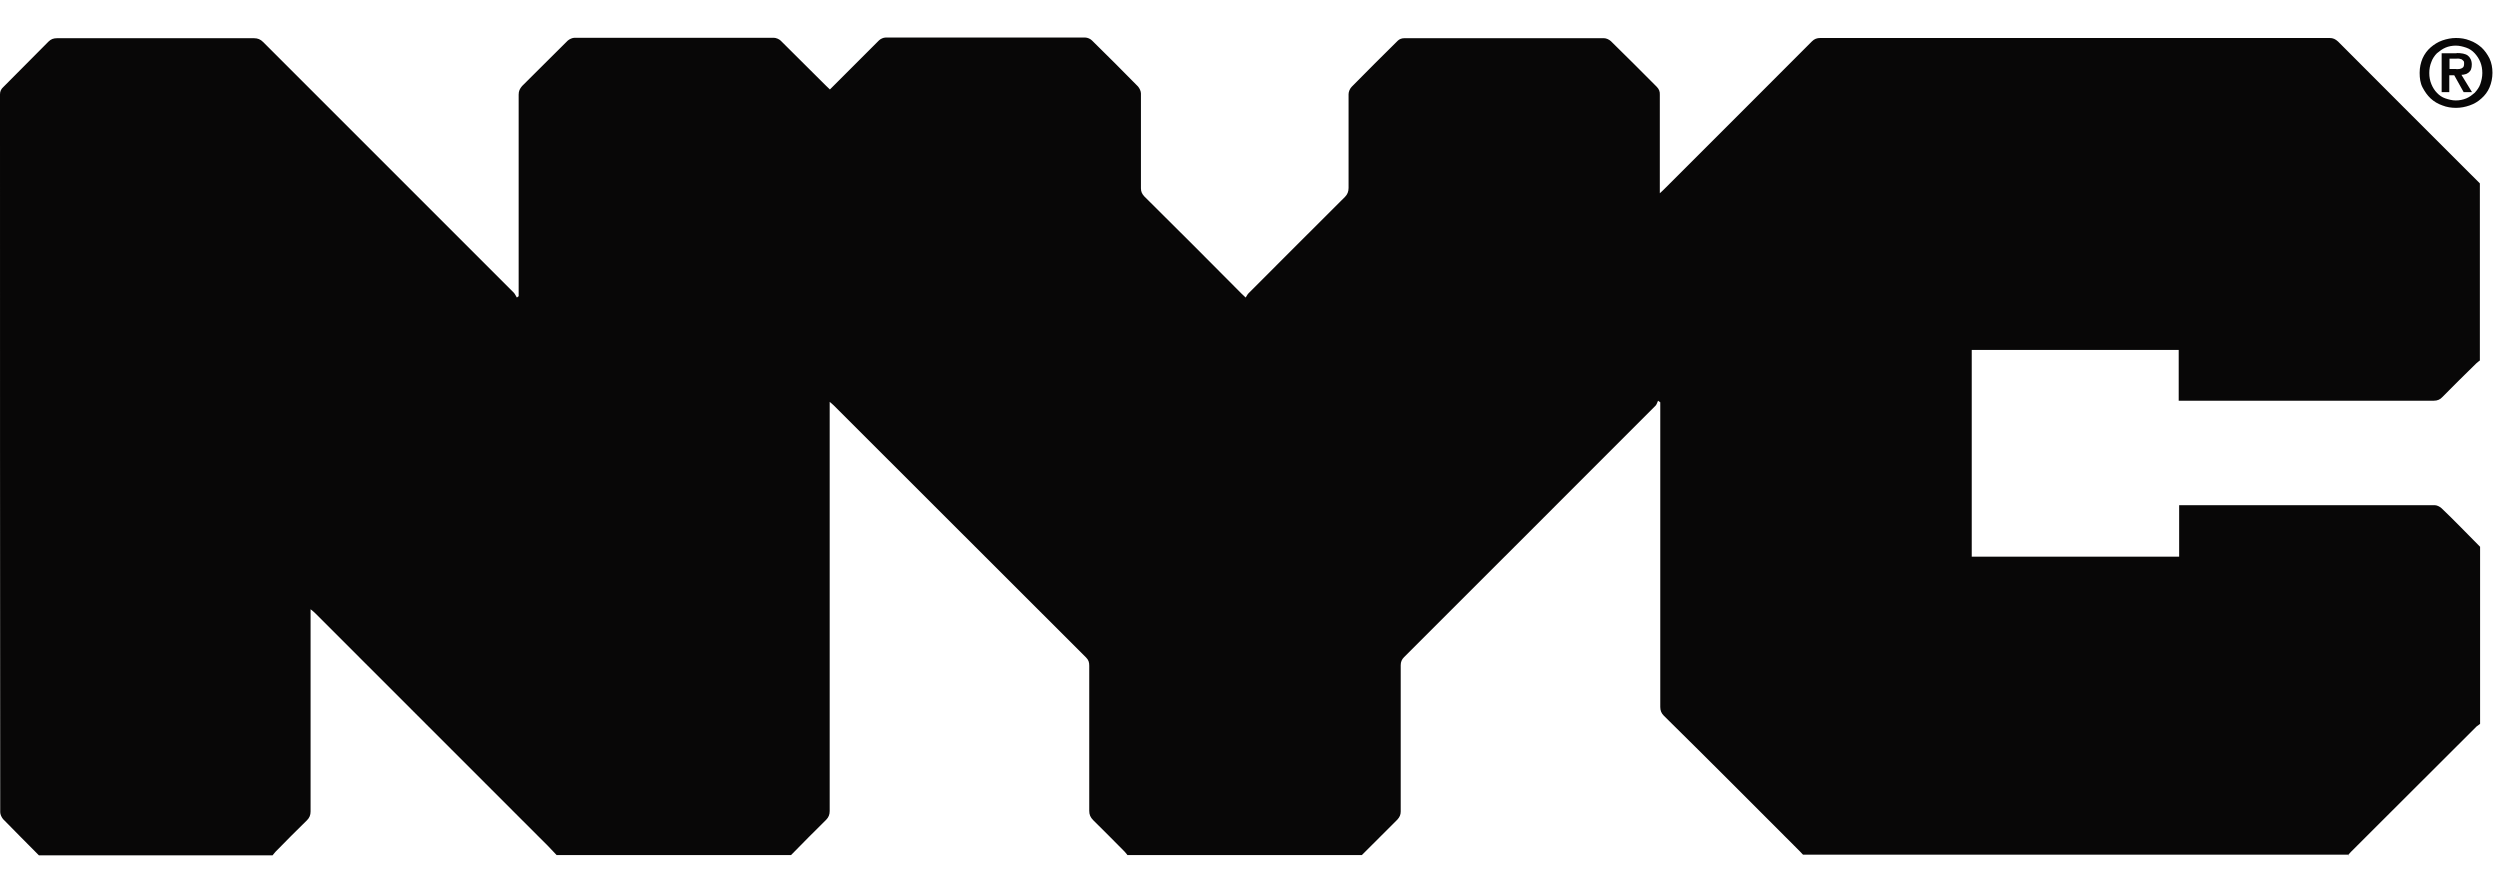 <svg width="56" height="20" viewBox="0 0 56 20" fill="none" xmlns="http://www.w3.org/2000/svg"><g clip-path="url(#clip0_605_1380)" fill="#080707"><path d="M54.265 1.309C54.31 1.208 54.371 1.128 54.446 1.062 54.522.997 54.608.941 54.708.906 54.809.871 54.91.851 55.015.851 55.121.851 55.222.866 55.322.906 55.423.941 55.508.997 55.584 1.062 55.66 1.133 55.715 1.213 55.765 1.309 55.811 1.41 55.831 1.515 55.831 1.631 55.831 1.747 55.806 1.863 55.765 1.958 55.725 2.054 55.66 2.139 55.584 2.205 55.508 2.275 55.423 2.326 55.322 2.361 55.222 2.396 55.121 2.416 55.015 2.416 54.91 2.416 54.809 2.401 54.708 2.361 54.608 2.326 54.522 2.275 54.446 2.205 54.371 2.134 54.316 2.054 54.265 1.958 54.215 1.863 54.2 1.752 54.2 1.631 54.2 1.51 54.225 1.405 54.265 1.309ZM54.462 1.883C54.492 1.958 54.537 2.029 54.587 2.079 54.638 2.134 54.703 2.18 54.779 2.205 54.854 2.23 54.93 2.25 55.01 2.25 55.091 2.25 55.166 2.235 55.242 2.205 55.317 2.175 55.373 2.129 55.433 2.079 55.483 2.024 55.534 1.958 55.559 1.883 55.584 1.807 55.604 1.727 55.604 1.636 55.604 1.545 55.589 1.465 55.559 1.389 55.529 1.314 55.483 1.248 55.433 1.193 55.383 1.138 55.317 1.092 55.242 1.067 55.166 1.042 55.091 1.022 55.01 1.022 54.93 1.022 54.849 1.037 54.779 1.067 54.708 1.097 54.648 1.143 54.587 1.193 54.537 1.243 54.487 1.314 54.462 1.389 54.431 1.465 54.416 1.545 54.416 1.636 54.416 1.727 54.431 1.807 54.462 1.883ZM55.025 1.188C55.136 1.188 55.222 1.203 55.277 1.243 55.332 1.284 55.368 1.354 55.368 1.445 55.368 1.485 55.363 1.52 55.352 1.55 55.342 1.581 55.322 1.601 55.302 1.621 55.277 1.636 55.257 1.656 55.227 1.661 55.196 1.671 55.171 1.676 55.136 1.676L55.373 2.064H55.186L54.975 1.686H54.864V2.064H54.693V1.193H55.03L55.025 1.188ZM55.025 1.55C55.076 1.55 55.116 1.545 55.151 1.525 55.186 1.505 55.196 1.48 55.196 1.42 55.196 1.394 55.196 1.379 55.181 1.364 55.166 1.349 55.156 1.339 55.141 1.329 55.126 1.324 55.106 1.319 55.086 1.314 55.066 1.309 55.045 1.314 55.02 1.314H54.869V1.545H55.025V1.55ZM52.604 19.144H40.387C40.387 19.144 40.342 19.094 40.311 19.064 39.3 18.052 38.288 17.035 37.271 16.033 37.215 15.978 37.19 15.917 37.19 15.837V9.011L37.14 8.976C37.125 9.011 37.11 9.056 37.09 9.081 35.212 10.959 33.334 12.842 31.452 14.719 31.401 14.77 31.376 14.825 31.376 14.9V18.177C31.376 18.253 31.351 18.303 31.301 18.359L30.505 19.154H25.255C25.255 19.154 25.215 19.099 25.189 19.074 24.958 18.842 24.726 18.605 24.49 18.374 24.424 18.308 24.399 18.248 24.399 18.162V14.911C24.399 14.835 24.384 14.785 24.329 14.729 22.446 12.847 20.563 10.964 18.676 9.081 18.651 9.056 18.625 9.036 18.585 9.001V18.168C18.585 18.248 18.56 18.308 18.505 18.364 18.238 18.626 17.981 18.887 17.719 19.154H12.469C12.338 19.013 12.207 18.877 12.071 18.746L7.063 13.738C7.032 13.707 7.007 13.687 6.957 13.647V18.177C6.957 18.258 6.932 18.319 6.876 18.374 6.64 18.605 6.403 18.842 6.172 19.079 6.146 19.104 6.131 19.134 6.106 19.159H.871C.604 18.887.332 18.62.07 18.349.035 18.308.005 18.243.005 18.193 0 12.826 0 7.47 0 2.114 0 2.044.025 1.994.076 1.948.413 1.606.75 1.274 1.087.931 1.143.876 1.198.856 1.279.856H5.688C5.774.856 5.834.881 5.895.942L11.507 6.554C11.538 6.585 11.553 6.63 11.578 6.665L11.618 6.635V2.119C11.618 2.039 11.643 1.989 11.694 1.928 12.036 1.591 12.373 1.249 12.716.911 12.756.876 12.821.846 12.872.846H17.332C17.382.846 17.453.876 17.488.911 17.83 1.249 18.162 1.581 18.505 1.923 18.535 1.953 18.56 1.973 18.59 2.004L19.688.906C19.723.871 19.788.841 19.838.841H24.309C24.359.841 24.429.871 24.465.911 24.812 1.254 25.154 1.591 25.492 1.938 25.527 1.979 25.557 2.044 25.557 2.094V4.219C25.557 4.294 25.582 4.344 25.633 4.4 26.362 5.12 27.087 5.85 27.812 6.579 27.837 6.605 27.858 6.625 27.903 6.665 27.928 6.63 27.943 6.59 27.973 6.564 28.688 5.85 29.408 5.125 30.128 4.41 30.183 4.355 30.208 4.289 30.208 4.209V2.109C30.208 2.054 30.238 1.984 30.279 1.943 30.621 1.596 30.968 1.249 31.311.911 31.346.876 31.401.856 31.452.856H35.932C35.982.856 36.043.886 36.083.921 36.43 1.264 36.773 1.601 37.11 1.943 37.16 1.994 37.185 2.049 37.18 2.124V4.329C37.231 4.284 37.261 4.254 37.291 4.224 38.388 3.126 39.491 2.029 40.588.926 40.644.871 40.699.851 40.779.851H52.181C52.262.851 52.312.876 52.373.931 53.43 1.989 54.487 3.051 55.549 4.108V8.075C55.549 8.075 55.493 8.115 55.468 8.14 55.217 8.387 54.955 8.643 54.708 8.895 54.658 8.95 54.597 8.976 54.517 8.976H48.803V7.838H44.167V12.469H48.813V11.316H54.537C54.587 11.316 54.648 11.347 54.688 11.382 54.985 11.664 55.267 11.961 55.554 12.248V16.214C55.554 16.214 55.504 16.255 55.478 16.27 54.537 17.206 53.601 18.147 52.659 19.084 52.634 19.109 52.619 19.129 52.594 19.159H52.604V19.144Z"/></g><defs><clipPath id="clip0_605_1380"><path fill="#fff" transform="translate(0 .84)" d="M0 0H55.831V18.318H0z"/></clipPath></defs></svg>
